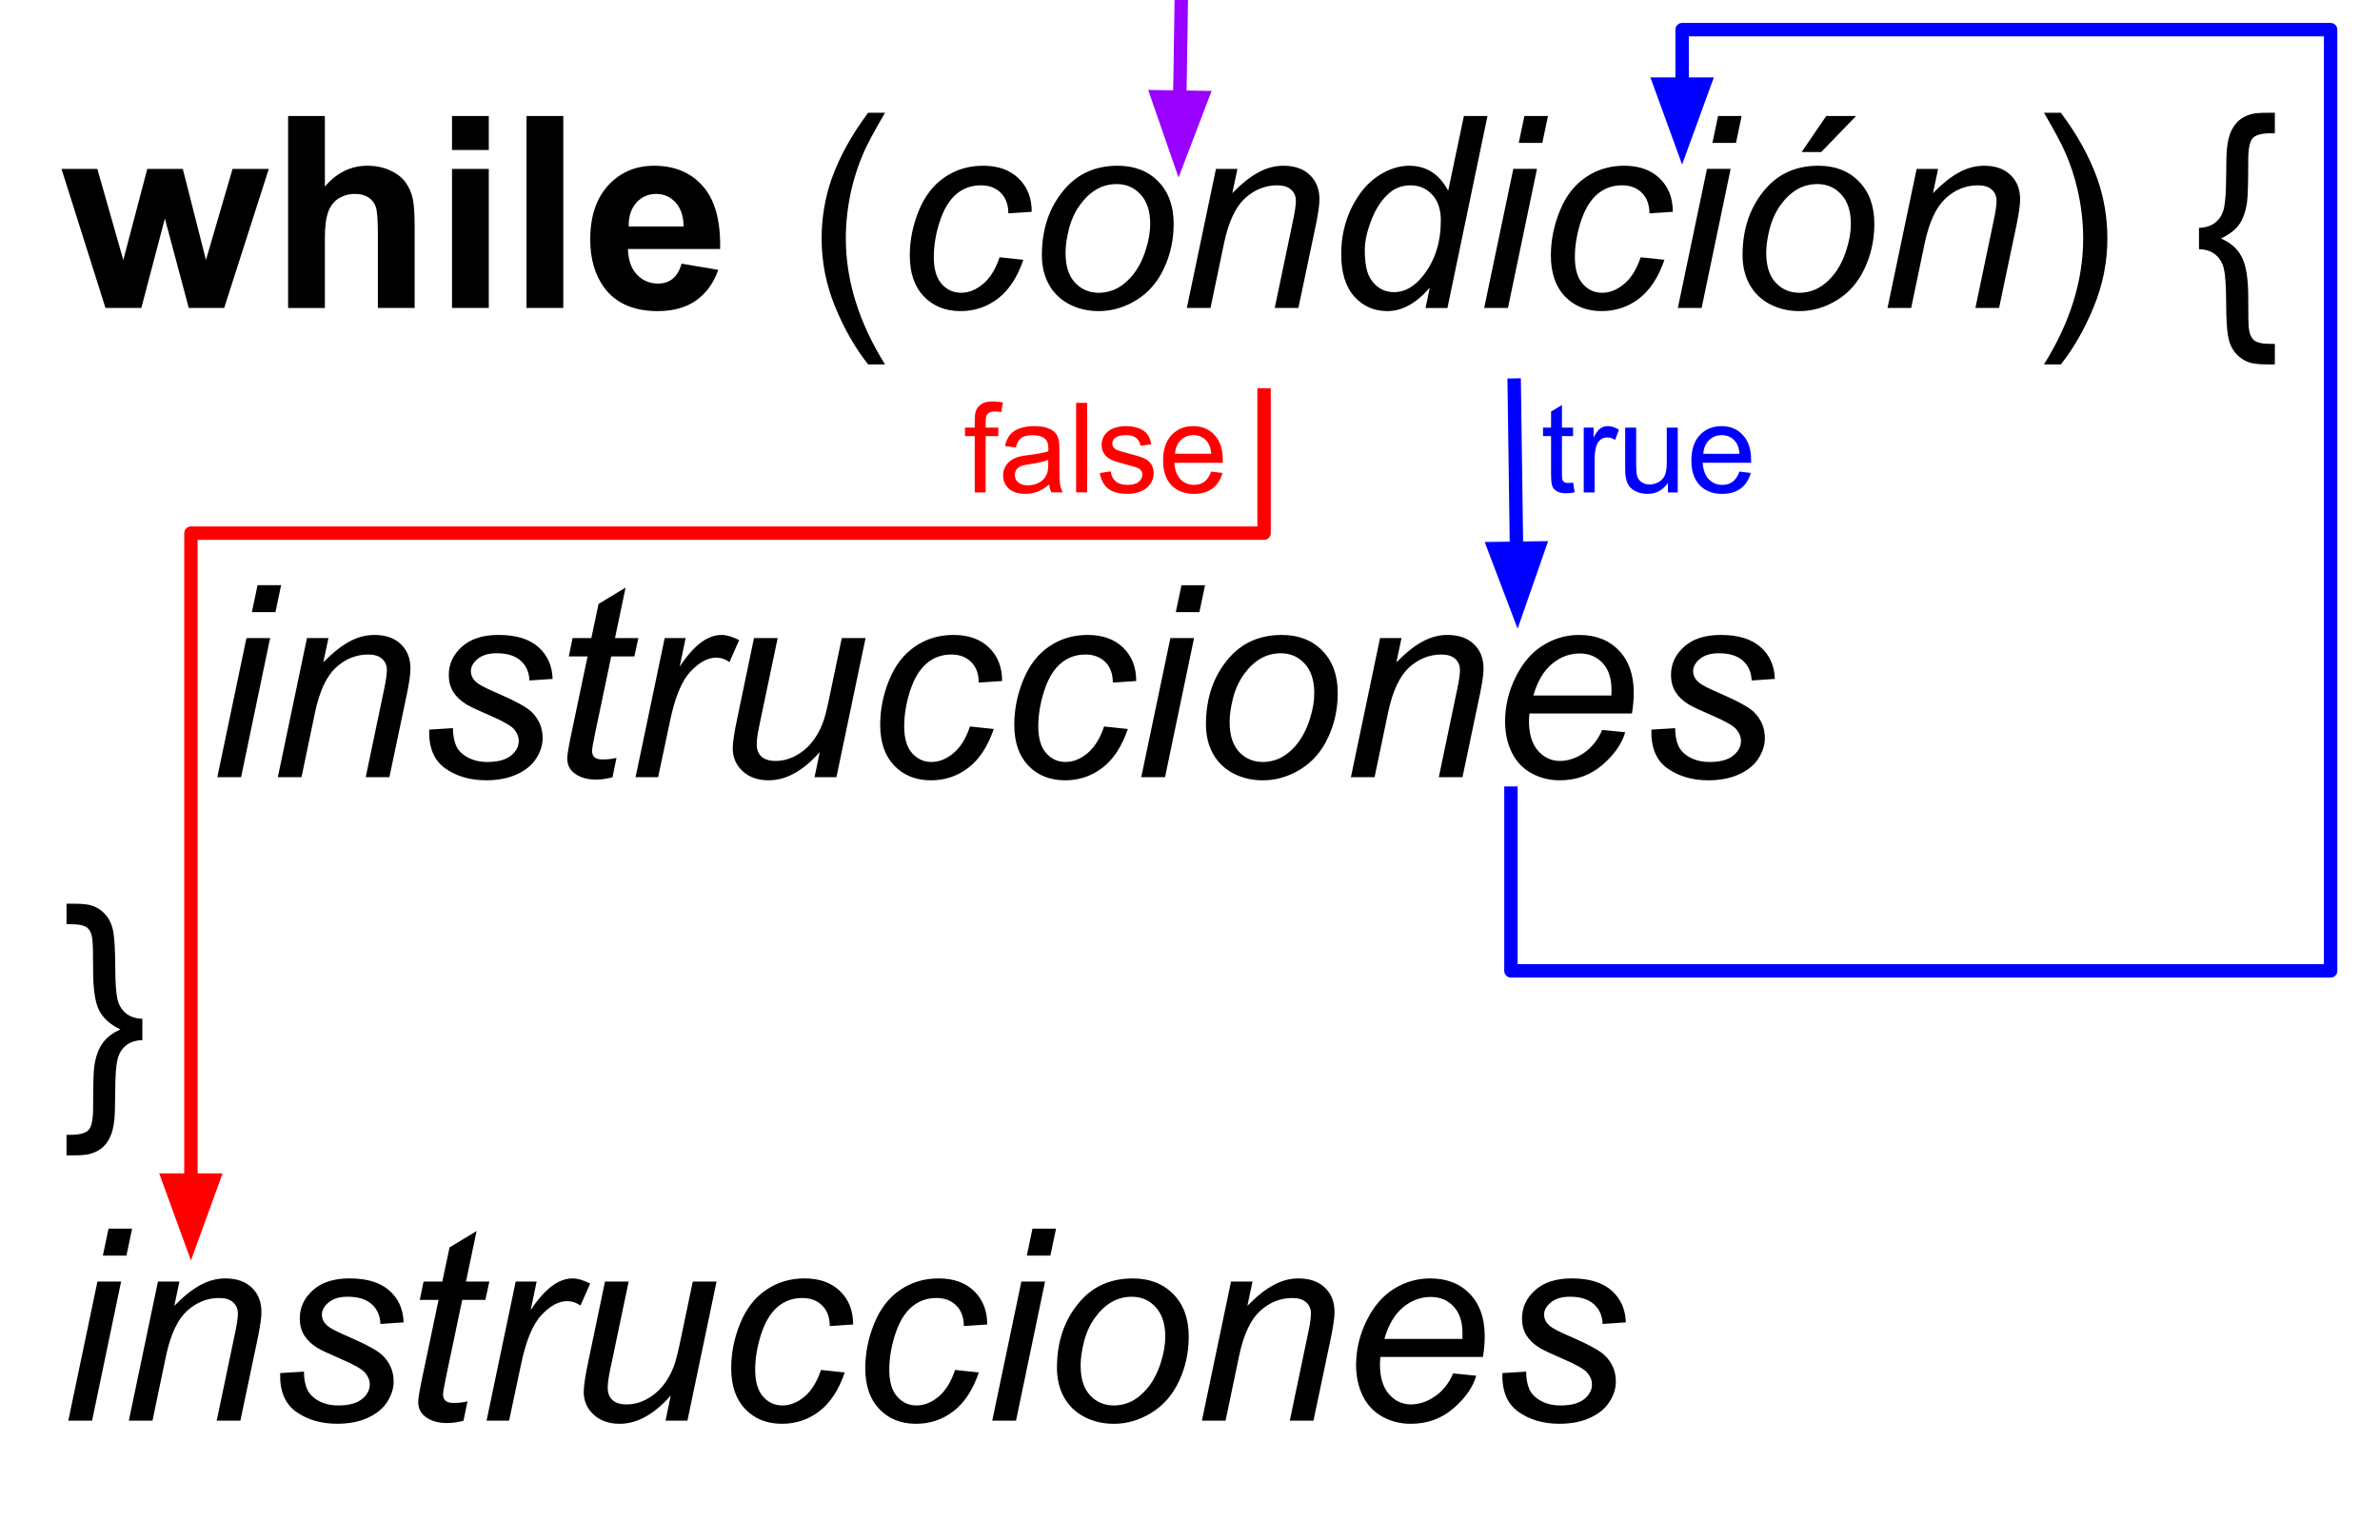 <svg version="1.1" viewBox="0.0 0.0 354.997 229.79" fill="none" stroke="none" stroke-linecap="square" stroke-miterlimit="10" xmlns:xlink="http://www.w3.org/1999/xlink" xmlns="http://www.w3.org/2000/svg"><clipPath id="p.0"><path d="m0 0l354.997 0l0 229.79l-354.997 0l0 -229.79z" clip-rule="nonzero"/></clipPath><g clip-path="url(#p.0)"><path fill="#000000" fill-opacity="0.0" d="m0 0l354.997 0l0 229.79l-354.997 0z" fill-rule="evenodd"/><path fill="#000000" fill-opacity="0.0" d="m0 -1.454l351.055 0l0 226.331l-351.055 0z" fill-rule="evenodd"/><path fill="#000000" d="m15.734 45.946l-6.562 -20.75l5.344 0l3.875 13.594l3.578 -13.594l5.297 0l3.453 13.594l3.969 -13.594l5.406 0l-6.656 20.75l-5.281 0l-3.562 -13.344l-3.516 13.344l-5.344 0zm32.723 -28.641l0 10.531q2.656 -3.109 6.344 -3.109q1.891 0 3.406 0.703q1.531 0.703 2.297 1.797q0.781 1.094 1.062 2.422q0.281 1.328 0.281 4.125l0 12.172l-5.484 0l0 -10.953q0 -3.266 -0.312 -4.141q-0.312 -0.891 -1.109 -1.406q-0.781 -0.516 -1.969 -0.516q-1.375 0 -2.453 0.672q-1.062 0.656 -1.562 2.0q-0.5 1.328 -0.5 3.953l0 10.391l-5.484 0l0 -28.641l5.484 0zm18.965 5.078l0 -5.078l5.484 0l0 5.078l-5.484 0zm0 23.563l0 -20.75l5.484 0l0 20.75l-5.484 0zm11.113 0l0 -28.641l5.484 0l0 28.641l-5.484 0zm23.129 -6.609l5.469 0.922q-1.062 3.016 -3.344 4.594q-2.266 1.562 -5.688 1.562q-5.406 0 -8.0 -3.531q-2.062 -2.844 -2.062 -7.156q0 -5.156 2.688 -8.078q2.703 -2.922 6.828 -2.922q4.625 0 7.297 3.062q2.688 3.062 2.562 9.359l-13.75 0q0.062 2.453 1.328 3.812q1.281 1.344 3.172 1.344q1.281 0 2.156 -0.703q0.891 -0.703 1.344 -2.266zm0.312 -5.547q-0.062 -2.375 -1.234 -3.609q-1.172 -1.25 -2.859 -1.25q-1.797 0 -2.969 1.312q-1.172 1.312 -1.141 3.547l8.203 0z" fill-rule="nonzero"/><path fill="#000000" d="m129.492 54.368q-2.906 -3.672 -4.922 -8.594q-2.016 -4.922 -2.016 -10.203q0 -4.641 1.5 -8.906q1.766 -4.938 5.438 -9.844l2.516 0q-2.359 4.062 -3.125 5.797q-1.188 2.703 -1.875 5.625q-0.844 3.656 -0.844 7.344q0 9.406 5.844 18.781l-2.516 0z" fill-rule="nonzero"/><path fill="#000000" d="m149.094 38.383l3.547 0.375q-1.328 3.891 -3.781 5.781q-2.453 1.875 -5.578 1.875q-3.375 0 -5.484 -2.188q-2.094 -2.188 -2.094 -6.109q0 -3.406 1.344 -6.688q1.344 -3.281 3.859 -4.984q2.516 -1.719 5.734 -1.719q3.344 0 5.297 1.891q1.953 1.891 1.953 4.984l-3.484 0.234q-0.016 -1.969 -1.141 -3.078q-1.125 -1.109 -2.953 -1.109q-2.141 0 -3.703 1.344q-1.562 1.344 -2.453 4.094q-0.875 2.734 -0.875 5.281q0 2.656 1.172 3.984q1.172 1.328 2.891 1.328q1.719 0 3.281 -1.312q1.578 -1.312 2.469 -3.984zm6.312 -0.312q0 -6.078 3.578 -10.063q2.953 -3.281 7.734 -3.281q3.75 0 6.047 2.344q2.297 2.344 2.297 6.328q0 3.578 -1.453 6.656q-1.438 3.078 -4.109 4.719q-2.672 1.641 -5.609 1.641q-2.422 0 -4.406 -1.031q-1.984 -1.047 -3.031 -2.938q-1.047 -1.891 -1.047 -4.375zm3.531 -0.344q0 2.922 1.406 4.438q1.406 1.516 3.578 1.516q1.141 0 2.25 -0.453q1.109 -0.469 2.062 -1.406q0.969 -0.938 1.641 -2.141q0.672 -1.203 1.078 -2.578q0.609 -1.938 0.609 -3.719q0 -2.813 -1.422 -4.359q-1.406 -1.562 -3.562 -1.562q-1.656 0 -3.031 0.797q-1.359 0.797 -2.469 2.328q-1.094 1.516 -1.625 3.531q-0.516 2.016 -0.516 3.609zm18.09 8.219l4.344 -20.75l3.203 0l-0.766 3.625q2.094 -2.141 3.906 -3.109q1.812 -0.984 3.703 -0.984q2.531 0 3.953 1.375q1.438 1.359 1.438 3.656q0 1.141 -0.5 3.625l-2.641 12.562l-3.531 0l2.75 -13.141q0.406 -1.922 0.406 -2.844q0 -1.031 -0.719 -1.672q-0.703 -0.641 -2.047 -0.641q-2.719 0 -4.844 1.953q-2.109 1.953 -3.109 6.688l-2.016 9.656l-3.531 0zm36.23 -3.016q-3.031 3.484 -6.328 3.484q-2.953 0 -4.922 -2.172q-1.953 -2.188 -1.953 -6.328q0 -3.781 1.547 -6.922q1.562 -3.141 3.891 -4.703q2.344 -1.562 4.688 -1.562q3.859 0 5.828 3.734l2.344 -11.156l3.516 0l-5.969 28.641l-3.266 0l0.625 -3.016zm-9.688 -5.672q0 2.156 0.422 3.406q0.438 1.25 1.469 2.094q1.047 0.828 2.484 0.828q2.406 0 4.359 -2.5q2.609 -3.328 2.609 -8.203q0 -2.469 -1.297 -3.844q-1.281 -1.391 -3.234 -1.391q-1.266 0 -2.312 0.562q-1.047 0.562 -2.078 1.922q-1.016 1.359 -1.719 3.453q-0.703 2.078 -0.703 3.672zm22.965 -15.938l0.844 -4.016l3.516 0l-0.844 4.016l-3.516 0zm-5.156 24.625l4.344 -20.75l3.531 0l-4.328 20.75l-3.547 0zm23.34 -7.562l3.547 0.375q-1.328 3.891 -3.781 5.781q-2.453 1.875 -5.578 1.875q-3.375 0 -5.484 -2.188q-2.094 -2.188 -2.094 -6.109q0 -3.406 1.344 -6.688q1.344 -3.281 3.859 -4.984q2.516 -1.719 5.734 -1.719q3.344 0 5.297 1.891q1.953 1.891 1.953 4.984l-3.484 0.234q-0.016 -1.969 -1.141 -3.078q-1.125 -1.109 -2.953 -1.109q-2.141 0 -3.703 1.344q-1.562 1.344 -2.453 4.094q-0.875 2.734 -0.875 5.281q0 2.656 1.172 3.984q1.172 1.328 2.891 1.328q1.719 0 3.281 -1.312q1.578 -1.312 2.469 -3.984zm10.703 -17.063l0.844 -4.016l3.516 0l-0.844 4.016l-3.516 0zm-5.156 24.625l4.344 -20.75l3.531 0l-4.328 20.75l-3.547 0zm9.652 -7.875q0 -6.078 3.578 -10.063q2.953 -3.281 7.734 -3.281q3.75 0 6.047 2.344q2.297 2.344 2.297 6.328q0 3.578 -1.453 6.656q-1.438 3.078 -4.109 4.719q-2.672 1.641 -5.609 1.641q-2.422 0 -4.406 -1.031q-1.984 -1.047 -3.031 -2.938q-1.047 -1.891 -1.047 -4.375zm3.531 -0.344q0 2.922 1.406 4.438q1.406 1.516 3.578 1.516q1.141 0 2.25 -0.453q1.109 -0.469 2.062 -1.406q0.969 -0.938 1.641 -2.141q0.672 -1.203 1.078 -2.578q0.609 -1.938 0.609 -3.719q0 -2.813 -1.422 -4.359q-1.406 -1.562 -3.562 -1.562q-1.656 0 -3.031 0.797q-1.359 0.797 -2.469 2.328q-1.094 1.516 -1.625 3.531q-0.516 2.016 -0.516 3.609zm5.281 -15.047l3.672 -5.375l4.453 0l-5.203 5.375l-2.922 0zm12.809 23.266l4.344 -20.75l3.203 0l-0.766 3.625q2.094 -2.141 3.906 -3.109q1.812 -0.984 3.703 -0.984q2.531 0 3.953 1.375q1.438 1.359 1.438 3.656q0 1.141 -0.5 3.625l-2.641 12.562l-3.531 0l2.75 -13.141q0.406 -1.922 0.406 -2.844q0 -1.031 -0.719 -1.672q-0.703 -0.641 -2.047 -0.641q-2.719 0 -4.844 1.953q-2.109 1.953 -3.109 6.688l-2.016 9.656l-3.531 0z" fill-rule="nonzero"/><path fill="#000000" d="m307.395 54.368l-2.516 0q5.844 -9.375 5.844 -18.781q0 -3.672 -0.844 -7.281q-0.656 -2.922 -1.859 -5.625q-0.75 -1.75 -3.141 -5.859l2.516 0q3.672 4.906 5.438 9.844q1.5 4.266 1.5 8.906q0 5.281 -2.031 10.203q-2.016 4.922 -4.906 8.594zm20.605 -20.375q1.516 -0.047 2.453 -0.812q0.953 -0.766 1.266 -2.109q0.312 -1.359 0.328 -4.609q0.016 -3.266 0.125 -4.312q0.172 -1.641 0.641 -2.625q0.484 -1.0 1.188 -1.594q0.703 -0.594 1.797 -0.906q0.75 -0.203 2.422 -0.203l1.094 0l0 3.062l-0.609 0q-2.031 0 -2.703 0.734q-0.656 0.734 -0.656 3.281q0 5.109 -0.203 6.453q-0.359 2.094 -1.219 3.234q-0.844 1.125 -2.656 2.0q2.156 0.906 3.109 2.75q0.969 1.844 0.969 6.047q0 3.812 0.078 4.531q0.156 1.328 0.797 1.859q0.641 0.531 2.484 0.531l0.609 0l0 3.062l-1.094 0q-1.906 0 -2.766 -0.312q-1.25 -0.453 -2.078 -1.469q-0.812 -1.0 -1.062 -2.547q-0.25 -1.531 -0.266 -5.047q-0.016 -3.516 -0.328 -4.859q-0.312 -1.359 -1.266 -2.141q-0.938 -0.781 -2.453 -0.812l0 -3.188z" fill-rule="nonzero"/><path fill="#ff0000" d="m145.391 73.466l0 -8.406l-1.453 0l0 -1.266l1.453 0l0 -1.031q0 -0.969 0.172 -1.453q0.234 -0.641 0.828 -1.031q0.594 -0.391 1.672 -0.391q0.688 0 1.531 0.156l-0.25 1.438q-0.5 -0.094 -0.953 -0.094q-0.75 0 -1.062 0.328q-0.312 0.312 -0.312 1.188l0 0.891l1.891 0l0 1.266l-1.891 0l0 8.406l-1.625 0zm11.105 -1.188q-0.922 0.766 -1.766 1.094q-0.828 0.312 -1.797 0.312q-1.594 0 -2.453 -0.781q-0.859 -0.781 -0.859 -1.984q0 -0.719 0.328 -1.297q0.328 -0.594 0.844 -0.938q0.531 -0.359 1.188 -0.547q0.469 -0.125 1.453 -0.25q1.984 -0.234 2.922 -0.562q0.016 -0.344 0.016 -0.422q0 -1.0 -0.469 -1.422q-0.625 -0.547 -1.875 -0.547q-1.156 0 -1.703 0.406q-0.547 0.406 -0.812 1.422l-1.609 -0.219q0.219 -1.016 0.719 -1.641q0.5 -0.641 1.453 -0.984q0.953 -0.344 2.188 -0.344q1.25 0 2.016 0.297q0.781 0.281 1.141 0.734q0.375 0.438 0.516 1.109q0.078 0.422 0.078 1.516l0 2.188q0 2.281 0.109 2.891q0.109 0.594 0.406 1.156l-1.703 0q-0.266 -0.516 -0.328 -1.188zm-0.141 -3.672q-0.891 0.375 -2.672 0.625q-1.016 0.141 -1.438 0.328q-0.422 0.188 -0.656 0.531q-0.219 0.344 -0.219 0.781q0 0.656 0.5 1.094q0.5 0.438 1.453 0.438q0.938 0 1.672 -0.406q0.75 -0.422 1.094 -1.141q0.266 -0.562 0.266 -1.641l0 -0.609zm4.157 4.859l0 -13.359l1.641 0l0 13.359l-1.641 0zm3.535 -2.891l1.625 -0.25q0.125 0.969 0.75 1.5q0.625 0.516 1.75 0.516q1.125 0 1.672 -0.453q0.547 -0.469 0.547 -1.094q0 -0.547 -0.484 -0.875q-0.328 -0.219 -1.672 -0.547q-1.812 -0.469 -2.516 -0.797q-0.688 -0.328 -1.047 -0.906q-0.359 -0.594 -0.359 -1.312q0 -0.641 0.297 -1.188q0.297 -0.562 0.812 -0.922q0.375 -0.281 1.031 -0.469q0.672 -0.203 1.422 -0.203q1.141 0 2.0 0.328q0.859 0.328 1.266 0.891q0.422 0.562 0.578 1.5l-1.609 0.219q-0.109 -0.75 -0.641 -1.172q-0.516 -0.422 -1.469 -0.422q-1.141 0 -1.625 0.375q-0.469 0.375 -0.469 0.875q0 0.312 0.188 0.578q0.203 0.266 0.641 0.438q0.234 0.094 1.438 0.422q1.75 0.453 2.438 0.75q0.688 0.297 1.078 0.859q0.391 0.562 0.391 1.406q0 0.828 -0.484 1.547q-0.469 0.719 -1.375 1.125q-0.906 0.391 -2.047 0.391q-1.875 0 -2.875 -0.781q-0.984 -0.781 -1.25 -2.328zm16.609 -0.219l1.688 0.203q-0.406 1.484 -1.484 2.312q-1.078 0.812 -2.766 0.812q-2.125 0 -3.375 -1.297q-1.234 -1.312 -1.234 -3.672q0 -2.453 1.25 -3.797q1.266 -1.344 3.266 -1.344q1.938 0 3.156 1.328q1.234 1.312 1.234 3.703q0 0.156 0 0.438l-7.219 0q0.094 1.594 0.906 2.453q0.812 0.844 2.016 0.844q0.906 0 1.547 -0.469q0.641 -0.484 1.016 -1.516zm-5.391 -2.656l5.406 0q-0.109 -1.219 -0.625 -1.828q-0.781 -0.953 -2.031 -0.953q-1.125 0 -1.906 0.766q-0.766 0.75 -0.844 2.016z" fill-rule="nonzero"/><path fill="#0000ff" d="m234.636 71.997l0.234 1.453q-0.688 0.141 -1.234 0.141q-0.891 0 -1.391 -0.281q-0.484 -0.281 -0.688 -0.734q-0.203 -0.469 -0.203 -1.938l0 -5.578l-1.203 0l0 -1.266l1.203 0l0 -2.391l1.625 -0.984l0 3.375l1.656 0l0 1.266l-1.656 0l0 5.672q0 0.688 0.078 0.891q0.094 0.203 0.281 0.328q0.203 0.109 0.578 0.109q0.266 0 0.719 -0.062zm1.59 1.469l0 -9.672l1.469 0l0 1.469q0.562 -1.031 1.031 -1.359q0.484 -0.328 1.062 -0.328q0.828 0 1.688 0.531l-0.562 1.516q-0.609 -0.359 -1.203 -0.359q-0.547 0 -0.969 0.328q-0.422 0.328 -0.609 0.891q-0.281 0.875 -0.281 1.922l0 5.062l-1.625 0zm12.556 0l0 -1.422q-1.125 1.641 -3.062 1.641q-0.859 0 -1.609 -0.328q-0.734 -0.328 -1.094 -0.828q-0.359 -0.5 -0.5 -1.219q-0.109 -0.469 -0.109 -1.531l0 -5.984l1.641 0l0 5.359q0 1.281 0.109 1.734q0.156 0.641 0.656 1.016q0.5 0.375 1.234 0.375q0.734 0 1.375 -0.375q0.656 -0.391 0.922 -1.031q0.266 -0.656 0.266 -1.891l0 -5.187l1.641 0l0 9.672l-1.469 0zm10.673 -3.109l1.688 0.203q-0.406 1.484 -1.484 2.312q-1.078 0.812 -2.766 0.812q-2.125 0 -3.375 -1.297q-1.234 -1.312 -1.234 -3.672q0 -2.453 1.25 -3.797q1.266 -1.344 3.266 -1.344q1.938 0 3.156 1.328q1.234 1.312 1.234 3.703q0 0.156 0 0.438l-7.219 0q0.094 1.594 0.906 2.453q0.812 0.844 2.016 0.844q0.906 0 1.547 -0.469q0.641 -0.484 1.016 -1.516zm-5.391 -2.656l5.406 0q-0.109 -1.219 -0.625 -1.828q-0.781 -0.953 -2.031 -0.953q-1.125 0 -1.906 0.766q-0.766 0.75 -0.844 2.016z" fill-rule="nonzero"/><path fill="#000000" d="m37.57 91.321l0.844 -4.016l3.516 0l-0.844 4.016l-3.516 0zm-5.156 24.625l4.344 -20.75l3.531 0l-4.328 20.75l-3.547 0zm9.027 0l4.344 -20.75l3.203 0l-0.766 3.625q2.094 -2.141 3.906 -3.109q1.812 -0.984 3.703 -0.984q2.531 0 3.953 1.375q1.438 1.359 1.438 3.656q0 1.141 -0.5 3.625l-2.641 12.562l-3.531 0l2.75 -13.141q0.406 -1.922 0.406 -2.844q0 -1.031 -0.719 -1.672q-0.703 -0.641 -2.047 -0.641q-2.719 0 -4.844 1.953q-2.109 1.953 -3.109 6.688l-2.016 9.656l-3.531 0zm22.574 -7.094l3.547 -0.219q0 1.531 0.469 2.609q0.469 1.062 1.719 1.75q1.266 0.688 2.938 0.688q2.344 0 3.516 -0.938q1.172 -0.938 1.172 -2.203q0 -0.922 -0.703 -1.75q-0.719 -0.812 -3.531 -2.016q-2.797 -1.203 -3.578 -1.688q-1.297 -0.797 -1.969 -1.875q-0.656 -1.094 -0.656 -2.5q0 -2.469 1.953 -4.219q1.953 -1.766 5.469 -1.766q3.906 0 5.938 1.812q2.047 1.812 2.125 4.75l-3.453 0.234q-0.078 -1.875 -1.328 -2.969q-1.25 -1.094 -3.547 -1.094q-1.828 0 -2.844 0.844q-1.016 0.844 -1.016 1.812q0 0.984 0.875 1.719q0.594 0.516 3.031 1.562q4.062 1.766 5.109 2.781q1.688 1.625 1.688 3.938q0 1.547 -0.953 3.031q-0.938 1.484 -2.891 2.375q-1.938 0.891 -4.578 0.891q-3.594 0 -6.109 -1.781q-2.516 -1.781 -2.391 -5.781zm27.938 4.219l-0.594 2.891q-1.266 0.344 -2.453 0.344q-2.109 0 -3.359 -1.047q-0.938 -0.781 -0.938 -2.125q0 -0.688 0.5 -3.141l2.531 -12.062l-2.797 0l0.562 -2.734l2.797 0l1.078 -5.094l4.031 -2.438l-1.578 7.531l3.484 0l-0.594 2.734l-3.453 0l-2.406 11.469q-0.453 2.188 -0.453 2.625q0 0.625 0.359 0.953q0.375 0.328 1.188 0.328q1.172 0 2.094 -0.234zm2.848 2.875l4.344 -20.75l3.125 0l-0.891 4.25q1.609 -2.406 3.141 -3.562q1.531 -1.156 3.141 -1.156q1.047 0 2.594 0.766l-1.453 3.281q-0.906 -0.656 -2.0 -0.656q-1.859 0 -3.812 2.078q-1.953 2.062 -3.062 7.422l-1.766 8.328l-3.359 0zm27.477 -3.75q-3.719 4.219 -7.625 4.219q-2.406 0 -3.891 -1.375q-1.469 -1.375 -1.469 -3.375q0 -1.312 0.672 -4.484l2.5 -11.984l3.531 0l-2.781 13.266q-0.344 1.656 -0.344 2.578q0 1.172 0.703 1.828q0.719 0.656 2.109 0.656q1.484 0 2.891 -0.719q1.422 -0.734 2.438 -1.953q1.031 -1.234 1.688 -2.922q0.422 -1.062 0.984 -3.766l1.875 -8.969l3.547 0l-4.344 20.75l-3.266 0l0.781 -3.75zm22.402 -3.812l3.547 0.375q-1.328 3.891 -3.781 5.781q-2.453 1.875 -5.578 1.875q-3.375 0 -5.484 -2.188q-2.094 -2.188 -2.094 -6.109q0 -3.406 1.344 -6.688q1.344 -3.281 3.859 -4.984q2.516 -1.719 5.734 -1.719q3.344 0 5.297 1.891q1.953 1.891 1.953 4.984l-3.484 0.234q-0.016 -1.969 -1.141 -3.078q-1.125 -1.109 -2.953 -1.109q-2.141 0 -3.703 1.344q-1.562 1.344 -2.453 4.094q-0.875 2.734 -0.875 5.281q0 2.656 1.172 3.984q1.172 1.328 2.891 1.328q1.719 0 3.281 -1.312q1.578 -1.312 2.469 -3.984zm20.0 0l3.547 0.375q-1.328 3.891 -3.781 5.781q-2.453 1.875 -5.578 1.875q-3.375 0 -5.484 -2.188q-2.094 -2.188 -2.094 -6.109q0 -3.406 1.344 -6.688q1.344 -3.281 3.859 -4.984q2.516 -1.719 5.734 -1.719q3.344 0 5.297 1.891q1.953 1.891 1.953 4.984l-3.484 0.234q-0.016 -1.969 -1.141 -3.078q-1.125 -1.109 -2.953 -1.109q-2.141 0 -3.703 1.344q-1.562 1.344 -2.453 4.094q-0.875 2.734 -0.875 5.281q0 2.656 1.172 3.984q1.172 1.328 2.891 1.328q1.719 0 3.281 -1.312q1.578 -1.312 2.469 -3.984zm10.703 -17.062l0.844 -4.016l3.516 0l-0.844 4.016l-3.516 0zm-5.156 24.625l4.344 -20.75l3.531 0l-4.328 20.75l-3.547 0zm9.652 -7.875q0 -6.078 3.578 -10.062q2.953 -3.281 7.734 -3.281q3.75 0 6.047 2.344q2.297 2.344 2.297 6.328q0 3.578 -1.453 6.656q-1.438 3.078 -4.109 4.719q-2.672 1.641 -5.609 1.641q-2.422 0 -4.406 -1.031q-1.984 -1.047 -3.031 -2.938q-1.047 -1.891 -1.047 -4.375zm3.531 -0.344q0 2.922 1.406 4.438q1.406 1.516 3.578 1.516q1.141 0 2.25 -0.453q1.109 -0.469 2.062 -1.406q0.969 -0.938 1.641 -2.141q0.672 -1.203 1.078 -2.578q0.609 -1.938 0.609 -3.719q0 -2.812 -1.422 -4.359q-1.406 -1.562 -3.562 -1.562q-1.656 0 -3.031 0.797q-1.359 0.797 -2.469 2.328q-1.094 1.516 -1.625 3.531q-0.516 2.016 -0.516 3.609zm18.09 8.219l4.344 -20.75l3.203 0l-0.766 3.625q2.094 -2.141 3.906 -3.109q1.812 -0.984 3.703 -0.984q2.531 0 3.953 1.375q1.438 1.359 1.438 3.656q0 1.141 -0.5 3.625l-2.641 12.562l-3.531 0l2.75 -13.141q0.406 -1.922 0.406 -2.844q0 -1.031 -0.719 -1.672q-0.703 -0.641 -2.047 -0.641q-2.719 0 -4.844 1.953q-2.109 1.953 -3.109 6.688l-2.016 9.656l-3.531 0zm37.48 -7.047l3.438 0.344q-0.734 2.562 -3.406 4.875q-2.672 2.297 -6.359 2.297q-2.297 0 -4.234 -1.062q-1.922 -1.062 -2.922 -3.094q-1.0 -2.031 -1.0 -4.641q0 -3.391 1.562 -6.578q1.578 -3.203 4.078 -4.75q2.5 -1.562 5.406 -1.562q3.719 0 5.922 2.312q2.219 2.297 2.219 6.281q0 1.531 -0.266 3.125l-15.281 0q-0.078 0.609 -0.078 1.094q0 2.922 1.344 4.453q1.344 1.531 3.266 1.531q1.828 0 3.578 -1.188q1.766 -1.203 2.734 -3.438zm-10.266 -5.141l11.641 0q0.016 -0.547 0.016 -0.781q0 -2.656 -1.328 -4.062q-1.328 -1.422 -3.422 -1.422q-2.266 0 -4.141 1.562q-1.859 1.562 -2.766 4.703zm17.605 5.094l3.547 -0.219q0 1.531 0.469 2.609q0.469 1.062 1.719 1.75q1.266 0.688 2.938 0.688q2.344 0 3.516 -0.938q1.172 -0.938 1.172 -2.203q0 -0.922 -0.703 -1.75q-0.719 -0.812 -3.531 -2.016q-2.797 -1.203 -3.578 -1.688q-1.297 -0.797 -1.969 -1.875q-0.656 -1.094 -0.656 -2.5q0 -2.469 1.953 -4.219q1.953 -1.766 5.469 -1.766q3.906 0 5.938 1.812q2.047 1.812 2.125 4.75l-3.453 0.234q-0.078 -1.875 -1.328 -2.969q-1.25 -1.094 -3.547 -1.094q-1.828 0 -2.844 0.844q-1.016 0.844 -1.016 1.812q0 0.984 0.875 1.719q0.594 0.516 3.031 1.562q4.062 1.766 5.109 2.781q1.688 1.625 1.688 3.938q0 1.547 -0.953 3.031q-0.938 1.484 -2.891 2.375q-1.938 0.891 -4.578 0.891q-3.594 0 -6.109 -1.781q-2.516 -1.781 -2.391 -5.781z" fill-rule="nonzero"/><path fill="#000000" d="m21.234 151.993l0 3.188q-1.516 0.031 -2.469 0.812q-0.938 0.781 -1.25 2.125q-0.312 1.328 -0.328 4.594q-0.016 3.266 -0.125 4.297q-0.172 1.672 -0.656 2.656q-0.469 0.984 -1.172 1.578q-0.703 0.594 -1.797 0.906q-0.75 0.219 -2.422 0.219l-1.094 0l0 -3.062l0.609 0q2.031 0 2.688 -0.734q0.672 -0.734 0.672 -3.297q0 -4.891 0.172 -6.188q0.312 -2.172 1.25 -3.469q0.938 -1.297 2.656 -2.031q-2.25 -1.062 -3.172 -2.828q-0.906 -1.781 -0.906 -5.969q0 -3.812 -0.109 -4.562q-0.125 -1.297 -0.766 -1.812q-0.641 -0.531 -2.484 -0.531l-0.609 0l0 -3.062l1.094 0q1.906 0 2.766 0.312q1.25 0.438 2.062 1.453q0.828 1.016 1.078 2.562q0.25 1.531 0.266 5.047q0.016 3.516 0.328 4.859q0.312 1.328 1.25 2.109q0.953 0.781 2.469 0.828z" fill-rule="nonzero"/><path fill="#000000" d="m15.344 187.321l0.844 -4.016l3.516 0l-0.844 4.016l-3.516 0zm-5.156 24.625l4.344 -20.75l3.531 0l-4.328 20.75l-3.547 0zm9.027 0l4.344 -20.75l3.203 0l-0.766 3.625q2.094 -2.141 3.906 -3.109q1.812 -0.984 3.703 -0.984q2.531 0 3.953 1.375q1.438 1.359 1.438 3.656q0 1.141 -0.5 3.625l-2.641 12.562l-3.531 0l2.75 -13.141q0.406 -1.922 0.406 -2.844q0 -1.031 -0.719 -1.672q-0.703 -0.641 -2.047 -0.641q-2.719 0 -4.844 1.953q-2.109 1.953 -3.109 6.688l-2.016 9.656l-3.531 0zm22.574 -7.094l3.547 -0.219q0 1.531 0.469 2.609q0.469 1.062 1.719 1.75q1.266 0.688 2.938 0.688q2.344 0 3.516 -0.938q1.172 -0.938 1.172 -2.203q0 -0.922 -0.703 -1.75q-0.719 -0.812 -3.531 -2.016q-2.797 -1.203 -3.578 -1.688q-1.297 -0.797 -1.969 -1.875q-0.656 -1.094 -0.656 -2.5q0 -2.469 1.953 -4.219q1.953 -1.766 5.469 -1.766q3.906 0 5.938 1.812q2.047 1.812 2.125 4.75l-3.453 0.234q-0.078 -1.875 -1.328 -2.969q-1.25 -1.094 -3.547 -1.094q-1.828 0 -2.844 0.844q-1.016 0.844 -1.016 1.812q0 0.984 0.875 1.719q0.594 0.516 3.031 1.562q4.062 1.766 5.109 2.781q1.688 1.625 1.688 3.938q0 1.547 -0.953 3.031q-0.938 1.484 -2.891 2.375q-1.938 0.891 -4.578 0.891q-3.594 0 -6.109 -1.781q-2.516 -1.781 -2.391 -5.781zm27.938 4.219l-0.594 2.891q-1.266 0.344 -2.453 0.344q-2.109 0 -3.359 -1.047q-0.938 -0.781 -0.938 -2.125q0 -0.688 0.5 -3.141l2.531 -12.062l-2.797 0l0.562 -2.734l2.797 0l1.078 -5.094l4.031 -2.438l-1.578 7.531l3.484 0l-0.594 2.734l-3.453 0l-2.406 11.469q-0.453 2.188 -0.453 2.625q0 0.625 0.359 0.953q0.375 0.328 1.188 0.328q1.172 0 2.094 -0.234zm2.848 2.875l4.344 -20.75l3.125 0l-0.891 4.25q1.609 -2.406 3.141 -3.562q1.531 -1.156 3.141 -1.156q1.047 0 2.594 0.766l-1.453 3.281q-0.906 -0.656 -2.0 -0.656q-1.859 0 -3.812 2.078q-1.953 2.062 -3.062 7.422l-1.766 8.328l-3.359 0zm27.477 -3.75q-3.719 4.219 -7.625 4.219q-2.406 0 -3.891 -1.375q-1.469 -1.375 -1.469 -3.375q0 -1.312 0.672 -4.484l2.5 -11.984l3.531 0l-2.781 13.266q-0.344 1.656 -0.344 2.578q0 1.172 0.703 1.828q0.719 0.656 2.109 0.656q1.484 0 2.891 -0.719q1.422 -0.734 2.438 -1.953q1.031 -1.234 1.688 -2.922q0.422 -1.062 0.984 -3.766l1.875 -8.969l3.547 0l-4.344 20.75l-3.266 0l0.781 -3.75zm22.402 -3.812l3.547 0.375q-1.328 3.891 -3.781 5.781q-2.453 1.875 -5.578 1.875q-3.375 0 -5.484 -2.188q-2.094 -2.188 -2.094 -6.109q0 -3.406 1.344 -6.688q1.344 -3.281 3.859 -4.984q2.516 -1.719 5.734 -1.719q3.344 0 5.297 1.891q1.953 1.891 1.953 4.984l-3.484 0.234q-0.016 -1.969 -1.141 -3.078q-1.125 -1.109 -2.953 -1.109q-2.141 0 -3.703 1.344q-1.562 1.344 -2.453 4.094q-0.875 2.734 -0.875 5.281q0 2.656 1.172 3.984q1.172 1.328 2.891 1.328q1.719 0 3.281 -1.312q1.578 -1.312 2.469 -3.984zm20.0 0l3.547 0.375q-1.328 3.891 -3.781 5.781q-2.453 1.875 -5.578 1.875q-3.375 0 -5.484 -2.188q-2.094 -2.188 -2.094 -6.109q0 -3.406 1.344 -6.688q1.344 -3.281 3.859 -4.984q2.516 -1.719 5.734 -1.719q3.344 0 5.297 1.891q1.953 1.891 1.953 4.984l-3.484 0.234q-0.016 -1.969 -1.141 -3.078q-1.125 -1.109 -2.953 -1.109q-2.141 0 -3.703 1.344q-1.562 1.344 -2.453 4.094q-0.875 2.734 -0.875 5.281q0 2.656 1.172 3.984q1.172 1.328 2.891 1.328q1.719 0 3.281 -1.312q1.578 -1.312 2.469 -3.984zm10.703 -17.062l0.844 -4.016l3.516 0l-0.844 4.016l-3.516 0zm-5.156 24.625l4.344 -20.75l3.531 0l-4.328 20.75l-3.547 0zm9.652 -7.875q0 -6.078 3.578 -10.062q2.953 -3.281 7.734 -3.281q3.75 0 6.047 2.344q2.297 2.344 2.297 6.328q0 3.578 -1.453 6.656q-1.438 3.078 -4.109 4.719q-2.672 1.641 -5.609 1.641q-2.422 0 -4.406 -1.031q-1.984 -1.047 -3.031 -2.938q-1.047 -1.891 -1.047 -4.375zm3.531 -0.344q0 2.922 1.406 4.438q1.406 1.516 3.578 1.516q1.141 0 2.25 -0.453q1.109 -0.469 2.062 -1.406q0.969 -0.938 1.641 -2.141q0.672 -1.203 1.078 -2.578q0.609 -1.938 0.609 -3.719q0 -2.812 -1.422 -4.359q-1.406 -1.562 -3.562 -1.562q-1.656 0 -3.031 0.797q-1.359 0.797 -2.469 2.328q-1.094 1.516 -1.625 3.531q-0.516 2.016 -0.516 3.609zm18.09 8.219l4.344 -20.75l3.203 0l-0.766 3.625q2.094 -2.141 3.906 -3.109q1.812 -0.984 3.703 -0.984q2.531 0 3.953 1.375q1.438 1.359 1.438 3.656q0 1.141 -0.5 3.625l-2.641 12.562l-3.531 0l2.75 -13.141q0.406 -1.922 0.406 -2.844q0 -1.031 -0.719 -1.672q-0.703 -0.641 -2.047 -0.641q-2.719 0 -4.844 1.953q-2.109 1.953 -3.109 6.688l-2.016 9.656l-3.531 0zm37.48 -7.047l3.438 0.344q-0.734 2.562 -3.406 4.875q-2.672 2.297 -6.359 2.297q-2.297 0 -4.234 -1.062q-1.922 -1.062 -2.922 -3.094q-1.0 -2.031 -1.0 -4.641q0 -3.391 1.562 -6.578q1.578 -3.203 4.078 -4.75q2.5 -1.562 5.406 -1.562q3.719 0 5.922 2.312q2.219 2.297 2.219 6.281q0 1.531 -0.266 3.125l-15.281 0q-0.078 0.609 -0.078 1.094q0 2.922 1.344 4.453q1.344 1.531 3.266 1.531q1.828 0 3.578 -1.188q1.766 -1.203 2.734 -3.438zm-10.266 -5.141l11.641 0q0.016 -0.547 0.016 -0.781q0 -2.656 -1.328 -4.062q-1.328 -1.422 -3.422 -1.422q-2.266 0 -4.141 1.562q-1.859 1.562 -2.766 4.703zm17.605 5.094l3.547 -0.219q0 1.531 0.469 2.609q0.469 1.062 1.719 1.75q1.266 0.688 2.938 0.688q2.344 0 3.516 -0.938q1.172 -0.938 1.172 -2.203q0 -0.922 -0.703 -1.75q-0.719 -0.812 -3.531 -2.016q-2.797 -1.203 -3.578 -1.688q-1.297 -0.797 -1.969 -1.875q-0.656 -1.094 -0.656 -2.5q0 -2.469 1.953 -4.219q1.953 -1.766 5.469 -1.766q3.906 0 5.938 1.812q2.047 1.812 2.125 4.75l-3.453 0.234q-0.078 -1.875 -1.328 -2.969q-1.25 -1.094 -3.547 -1.094q-1.828 0 -2.844 0.844q-1.016 0.844 -1.016 1.812q0 0.984 0.875 1.719q0.594 0.516 3.031 1.562q4.062 1.766 5.109 2.781q1.688 1.625 1.688 3.938q0 1.547 -0.953 3.031q-0.938 1.484 -2.891 2.375q-1.938 0.891 -4.578 0.891q-3.594 0 -6.109 -1.781q-2.516 -1.781 -2.391 -5.781z" fill-rule="nonzero"/><path fill="#000000" fill-opacity="0.0" d="m188.546 58.921l0 20.622l-160.068 0l0 108.512" fill-rule="evenodd"/><path stroke="#ff0000" stroke-width="2.0" stroke-linejoin="round" stroke-linecap="butt" d="m188.546 58.921l0 20.622l-160.068 0l0 96.512" fill-rule="evenodd"/><path fill="#ff0000" stroke="#ff0000" stroke-width="2.0" stroke-linecap="butt" d="m25.174 176.055l3.303 9.076l3.303 -9.076z" fill-rule="evenodd"/><path fill="#000000" fill-opacity="0.0" d="m176.199 0l-0.409 26.488" fill-rule="evenodd"/><path stroke="#9900ff" stroke-width="2.0" stroke-linejoin="round" stroke-linecap="butt" d="m176.199 0l-0.224 14.49" fill-rule="evenodd"/><path fill="#9900ff" stroke="#9900ff" stroke-width="2.0" stroke-linecap="butt" d="m172.672 14.439l3.163 9.126l3.443 -9.024z" fill-rule="evenodd"/><path fill="#000000" fill-opacity="0.0" d="m225.861 57.449l0.504 36.346" fill-rule="evenodd"/><path stroke="#0000ff" stroke-width="2.0" stroke-linejoin="round" stroke-linecap="butt" d="m225.861 57.449l0.338 24.348" fill-rule="evenodd"/><path fill="#0000ff" stroke="#0000ff" stroke-width="2.0" stroke-linecap="butt" d="m222.895 81.842l3.429 9.03l3.177 -9.121z" fill-rule="evenodd"/><path fill="#000000" fill-opacity="0.0" d="m225.37 118.333l0 26.512l122.26 0l0 -140.425l-96.727 0l0 20.131" fill-rule="evenodd"/><path stroke="#0000ff" stroke-width="2.0" stroke-linejoin="round" stroke-linecap="butt" d="m225.37 118.333l0 26.512l122.26 0l0 -140.425l-96.727 0l0 8.131" fill-rule="evenodd"/><path fill="#0000ff" stroke="#0000ff" stroke-width="2.0" stroke-linecap="butt" d="m247.599 12.551l3.303 9.076l3.303 -9.076z" fill-rule="evenodd"/></g></svg>